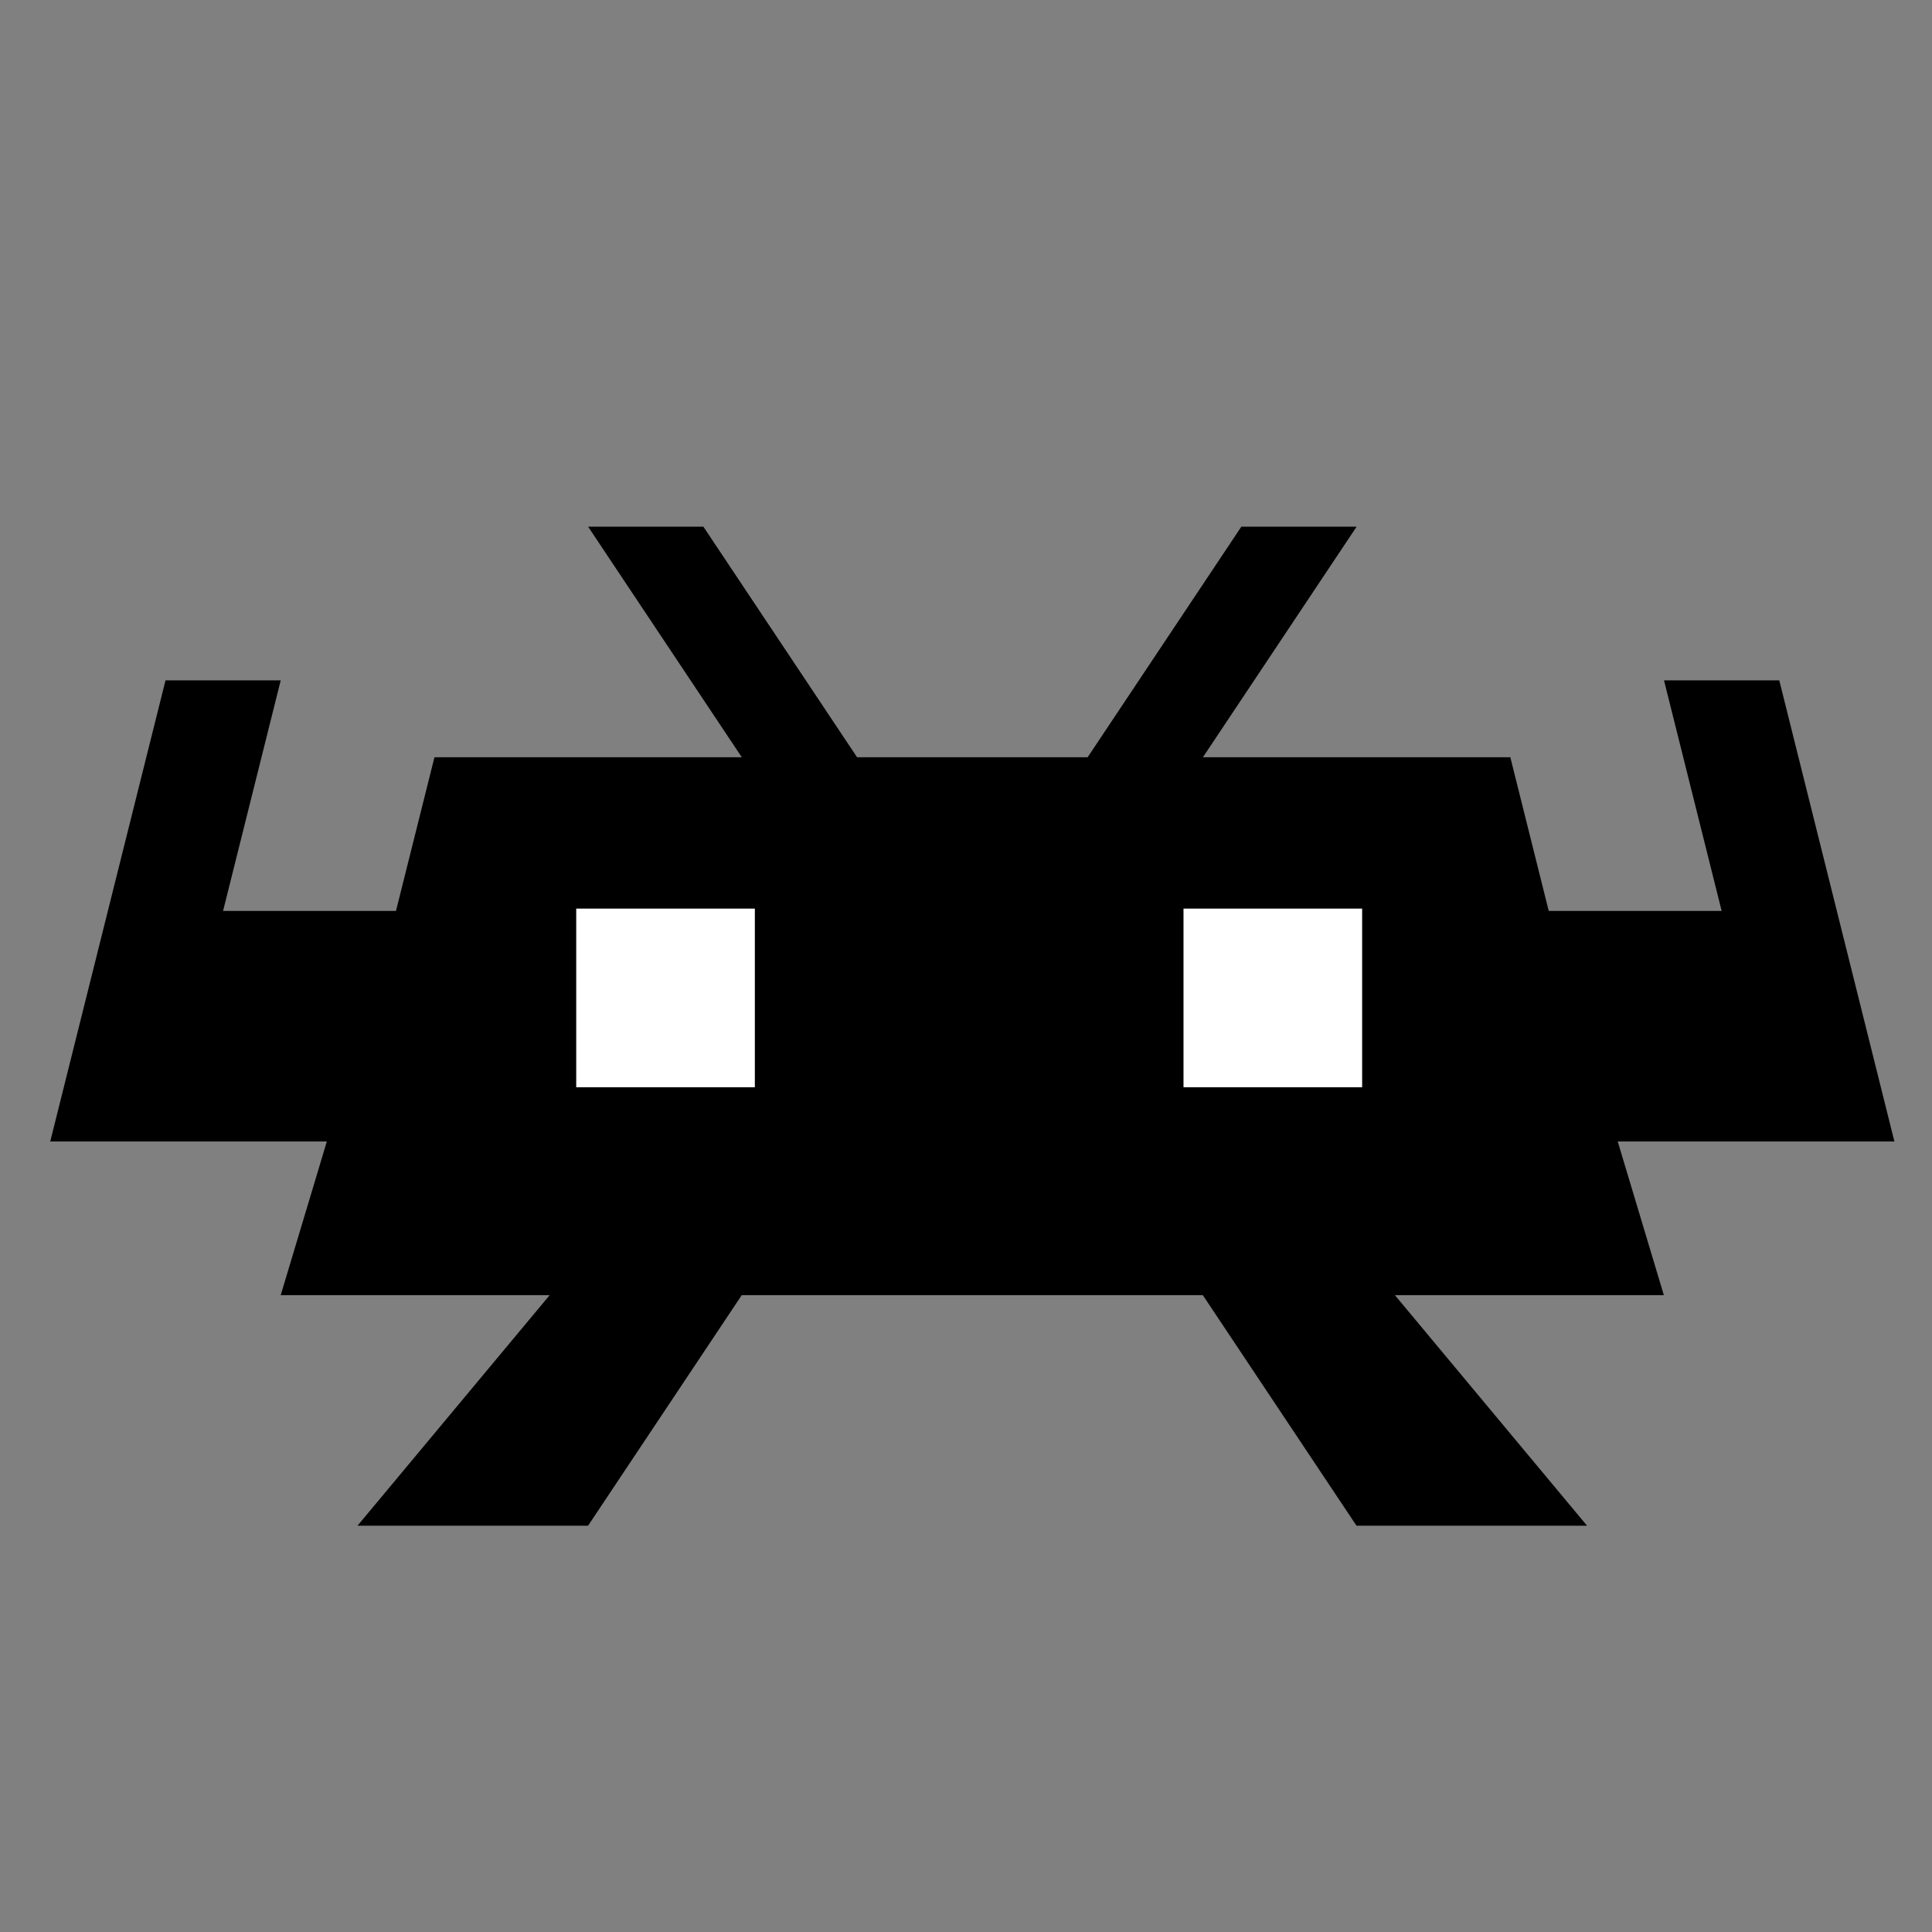 <?xml version="1.0" encoding="UTF-8" standalone="no"?>
<svg
   xmlns:dc="http://purl.org/dc/elements/1.1/"
   xmlns:cc="http://creativecommons.org/ns#"
   xmlns:rdf="http://www.w3.org/1999/02/22-rdf-syntax-ns#"
   xmlns:svg="http://www.w3.org/2000/svg"
   xmlns="http://www.w3.org/2000/svg"
   xmlns:sodipodi="http://sodipodi.sourceforge.net/DTD/sodipodi-0.dtd"
   xmlns:inkscape="http://www.inkscape.org/namespaces/inkscape"
   role="img"
   viewBox="0 0 24 24"
   version="1.1"
   id="svg6"
   sodipodi:docname="retroarch.svg"
   inkscape:version="0.92.4 5da689c313, 2019-01-14">
  <rect x="0" y="0" width="24" height="24" fill="#808080" stroke="none"/>
  <defs
     id="defs10">
    <linearGradient
       id="b"
       gradientUnits="userSpaceOnUse"
       x1="23.562"
       x2="179.792"
       y1="239.831"
       y2="91.729">
      <stop
         offset="0"
         stop-color="#9764f8"
         id="stop7" />
      <stop
         offset="1"
         stop-color="#b576e9"
         id="stop9" />
    </linearGradient>
    <linearGradient
       id="c"
       gradientUnits="userSpaceOnUse"
       x1="169.669"
       x2="161.791"
       y1="384.094"
       y2="494.796">
      <stop
         offset="0"
         stop-color="#965ff9"
         id="stop12" />
      <stop
         offset="1"
         stop-color="#c076e9"
         id="stop14" />
    </linearGradient>
    <linearGradient
       id="a"
       gradientUnits="userSpaceOnUse"
       x1="305.654"
       x2="55.277"
       y1="176.027"
       y2="332.482">
      <stop
         offset="0"
         stop-color="#9563f9"
         id="stop2" />
      <stop
         offset="1"
         stop-color="#b073ec"
         id="stop4" />
    </linearGradient>
  </defs>
  <sodipodi:namedview
     pagecolor="#ffffff"
     bordercolor="#666666"
     borderopacity="1"
     objecttolerance="10"
     gridtolerance="10"
     guidetolerance="10"
     inkscape:pageopacity="0"
     inkscape:pageshadow="2"
     inkscape:window-width="1366"
     inkscape:window-height="714"
     id="namedview8"
     showgrid="false"
     inkscape:zoom="15.183"
     inkscape:cx="10.220339"
     inkscape:cy="12"
     inkscape:window-x="0"
     inkscape:window-y="26"
     inkscape:window-maximized="1"
     inkscape:current-layer="svg6" />
  <title
     id="title2">Google Drive icon</title>
  <path
     inkscape:connector-curvature="0"
     style="fill:#000000;stroke-width:0.477"
     d="M 7.306,6.543 9.215,9.407 H 5.397 L 4.919,11.316 H 2.771 L 3.487,8.452 H 2.056 L 0.624,14.18 H 1.971 4.06 l -0.573,1.909 h 3.341 l -2.387,2.864 h 2.864 l 1.909,-2.864 h 5.728 l 1.909,2.864 h 2.864 l -2.387,-2.864 h 3.341 l -0.573,-1.909 h 3.437 L 22.103,8.452 h -1.432 l 0.716,2.864 H 19.239 L 18.762,9.407 H 14.943 L 16.852,6.543 H 15.42 L 13.511,9.407 H 10.647 L 8.738,6.543 Z"
     id="path6" />
  <path
     inkscape:connector-curvature="0"
     style="fill:#ffffff;stroke-width:0.444"
     d="m 14.702,11.287 v 2.219 h 2.219 v -2.219 z"
     id="path10" />
  <path
     inkscape:connector-curvature="0"
     style="fill:#ffffff;stroke-width:0.444"
     d="m 7.158,11.287 v 2.219 h 2.219 v -2.219 z"
     id="path16" />
</svg>
